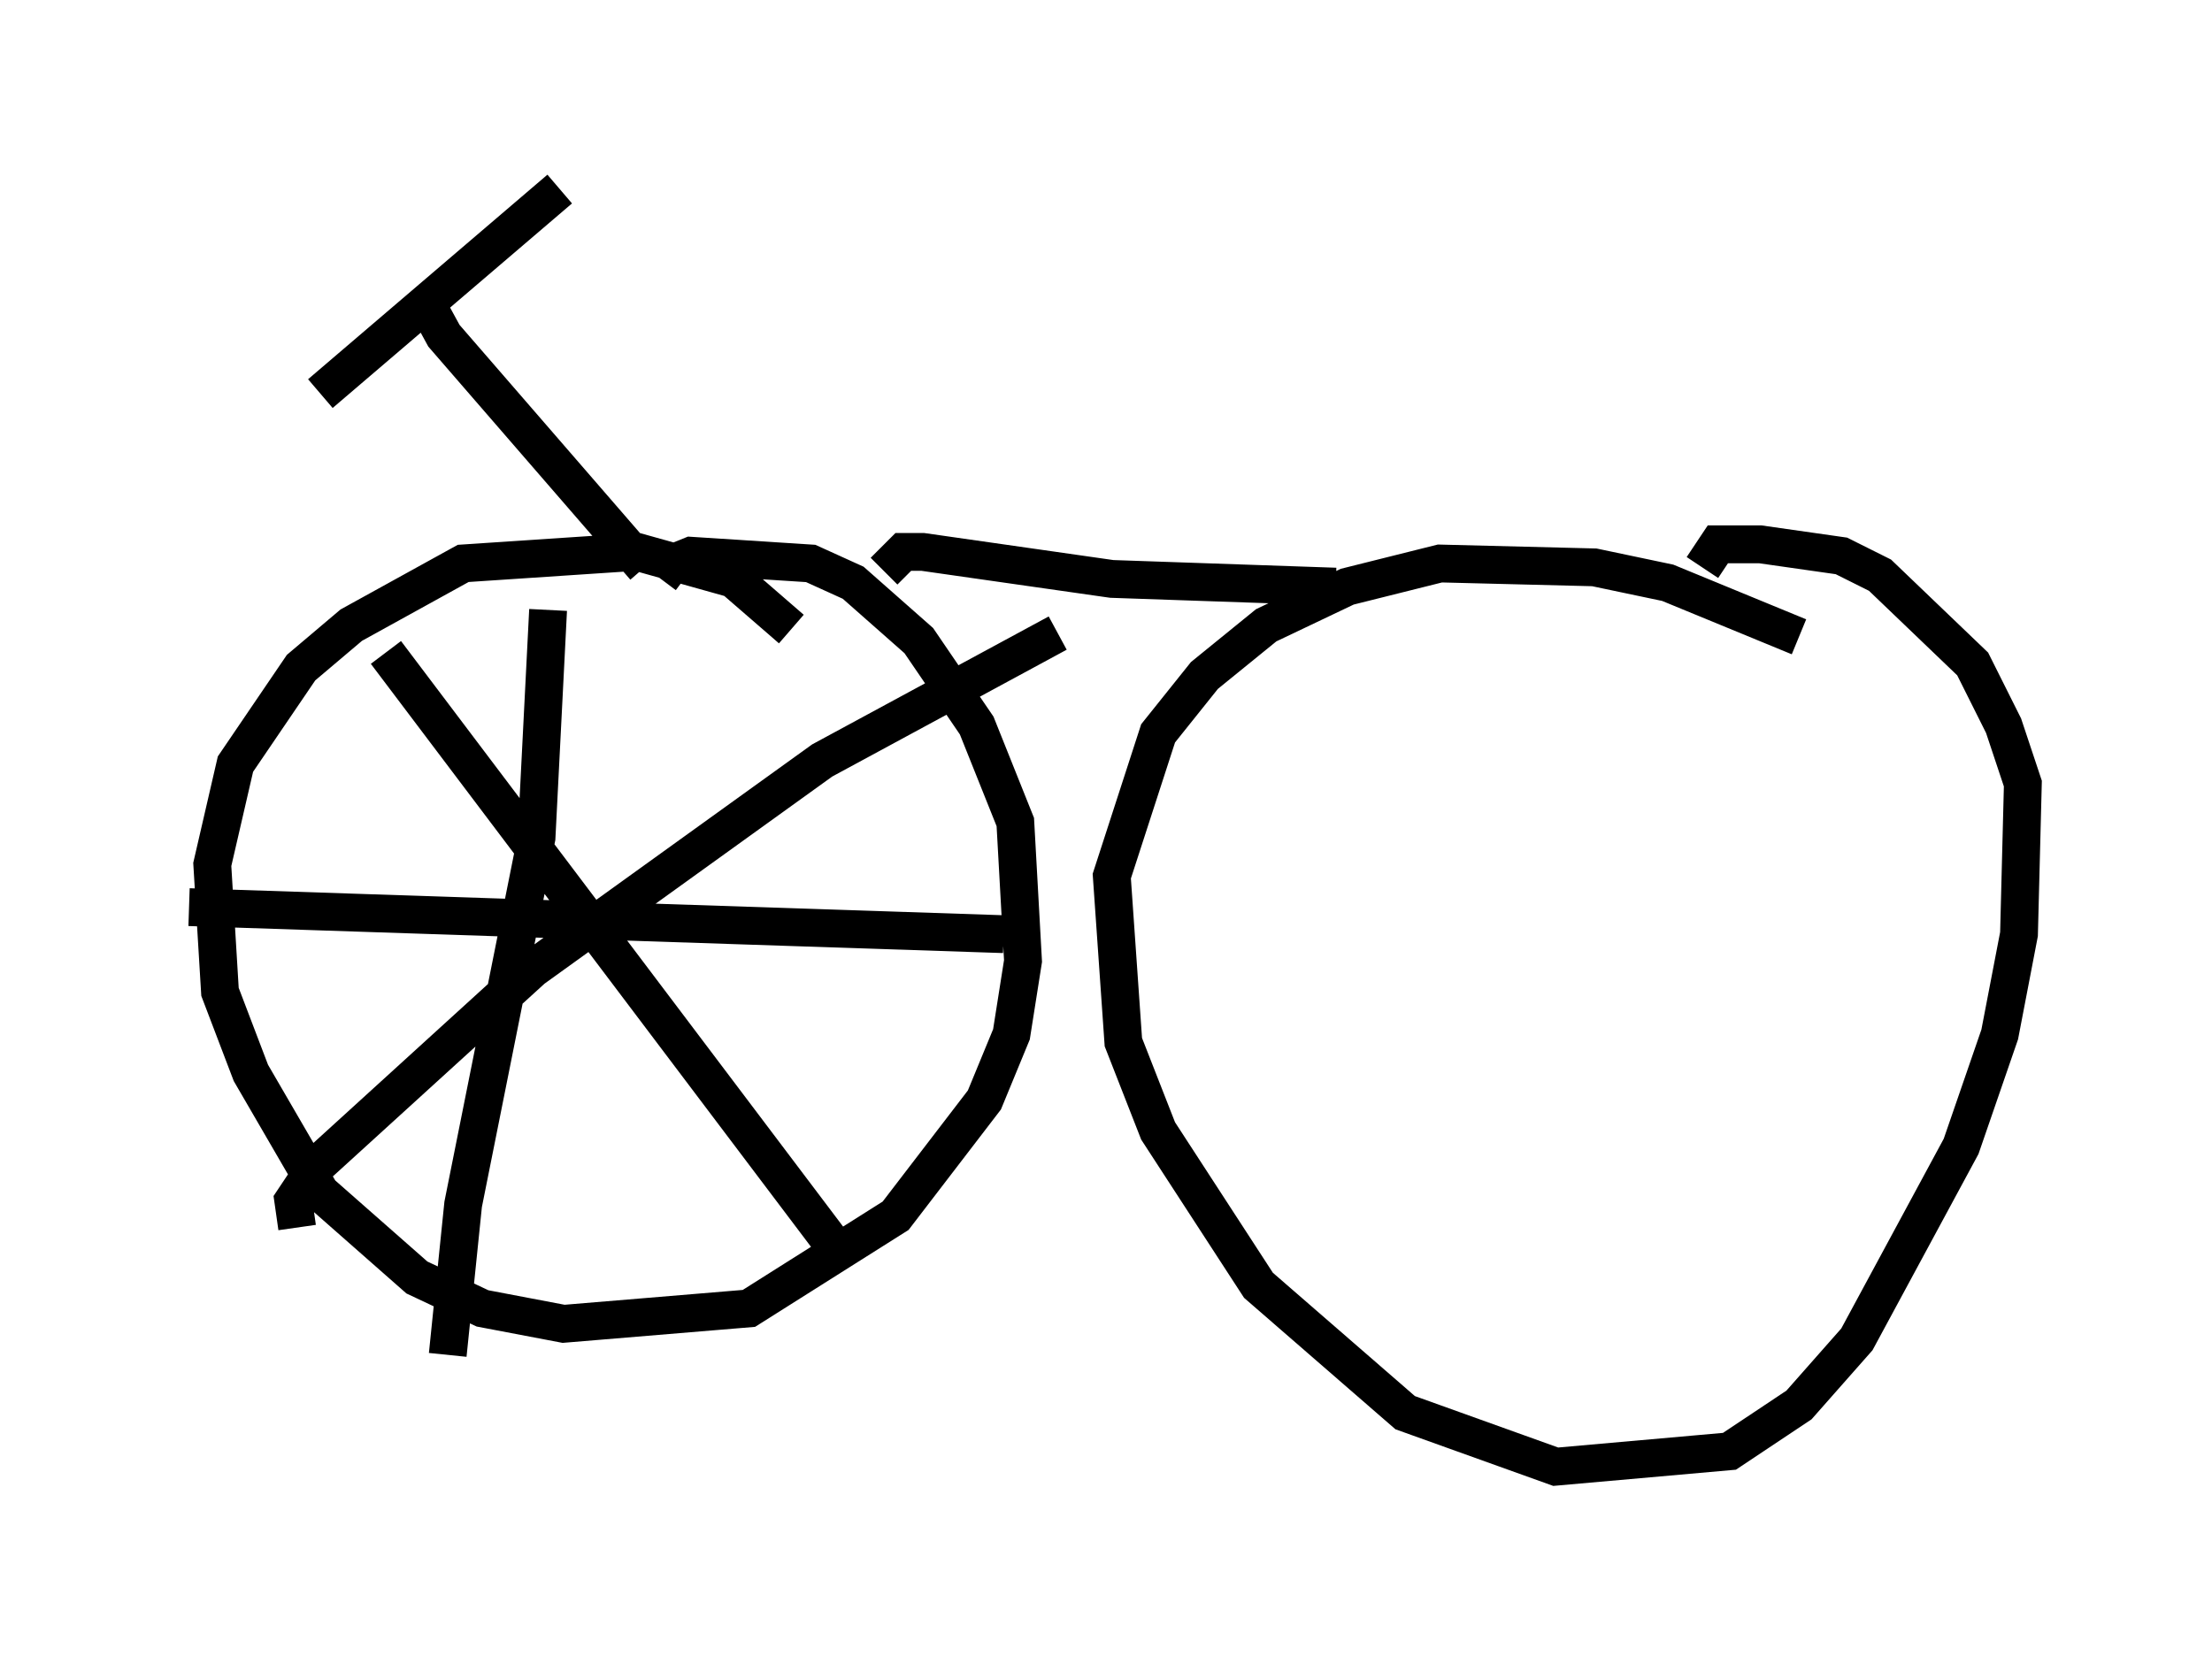<?xml version="1.0" encoding="utf-8" ?>
<svg baseProfile="full" height="43.79" version="1.1" width="58.49" xmlns="http://www.w3.org/2000/svg" xmlns:ev="http://www.w3.org/2001/xml-events" xmlns:xlink="http://www.w3.org/1999/xlink"><defs /><rect fill="white" height="43.79" width="58.49" x="0" y="0" /><path d="M6.327, 12.656 m2.144, -2.246 l6.329, -5.41 m-3.675, 2.756 l0.613, 1.123 5.308, 6.125 m3.879, 1.633 l-1.531, -1.327 -2.552, -0.715 l-4.594, 0.306 -2.96, 1.633 l-1.327, 1.123 -1.735, 2.552 l-0.613, 2.654 0.204, 3.369 l0.817, 2.144 1.838, 3.165 l2.552, 2.246 1.735, 0.817 l2.144, 0.408 4.9, -0.408 l3.879, -2.45 2.348, -3.063 l0.715, -1.735 0.306, -1.94 l-0.204, -3.675 -1.021, -2.552 l-1.531, -2.246 -1.735, -1.531 l-1.123, -0.51 -3.165, -0.204 l-0.51, 0.204 0.408, 0.306 m5.206, -0.102 l0.51, -0.51 0.51, 0.0 l5.002, 0.715 5.921, 0.204 m12.25, 1.327 l-3.471, -1.429 -1.94, -0.408 l-4.083, -0.102 -2.45, 0.613 l-2.144, 1.021 -1.633, 1.327 l-1.225, 1.531 -1.225, 3.777 l0.306, 4.39 0.919, 2.348 l2.654, 4.083 3.879, 3.369 l3.981, 1.429 4.594, -0.408 l1.838, -1.225 1.531, -1.735 l2.756, -5.104 1.021, -2.96 l0.51, -2.654 0.102, -3.981 l-0.51, -1.531 -0.817, -1.633 l-2.45, -2.348 -1.021, -0.51 l-2.144, -0.306 -1.123, 0.0 l-0.408, 0.613 m-34.811, 2.246 l11.944, 15.823 m-14.292, -0.613 l-0.102, -0.715 0.613, -0.919 l5.717, -5.206 7.656, -5.513 l6.227, -3.369 m-22.969, 7.248 l21.54, 0.715 m-12.046, -8.575 l-0.306, 6.023 -1.94, 9.698 l-0.408, 3.981 " fill="none" stroke="black" stroke-width="1" /></svg>